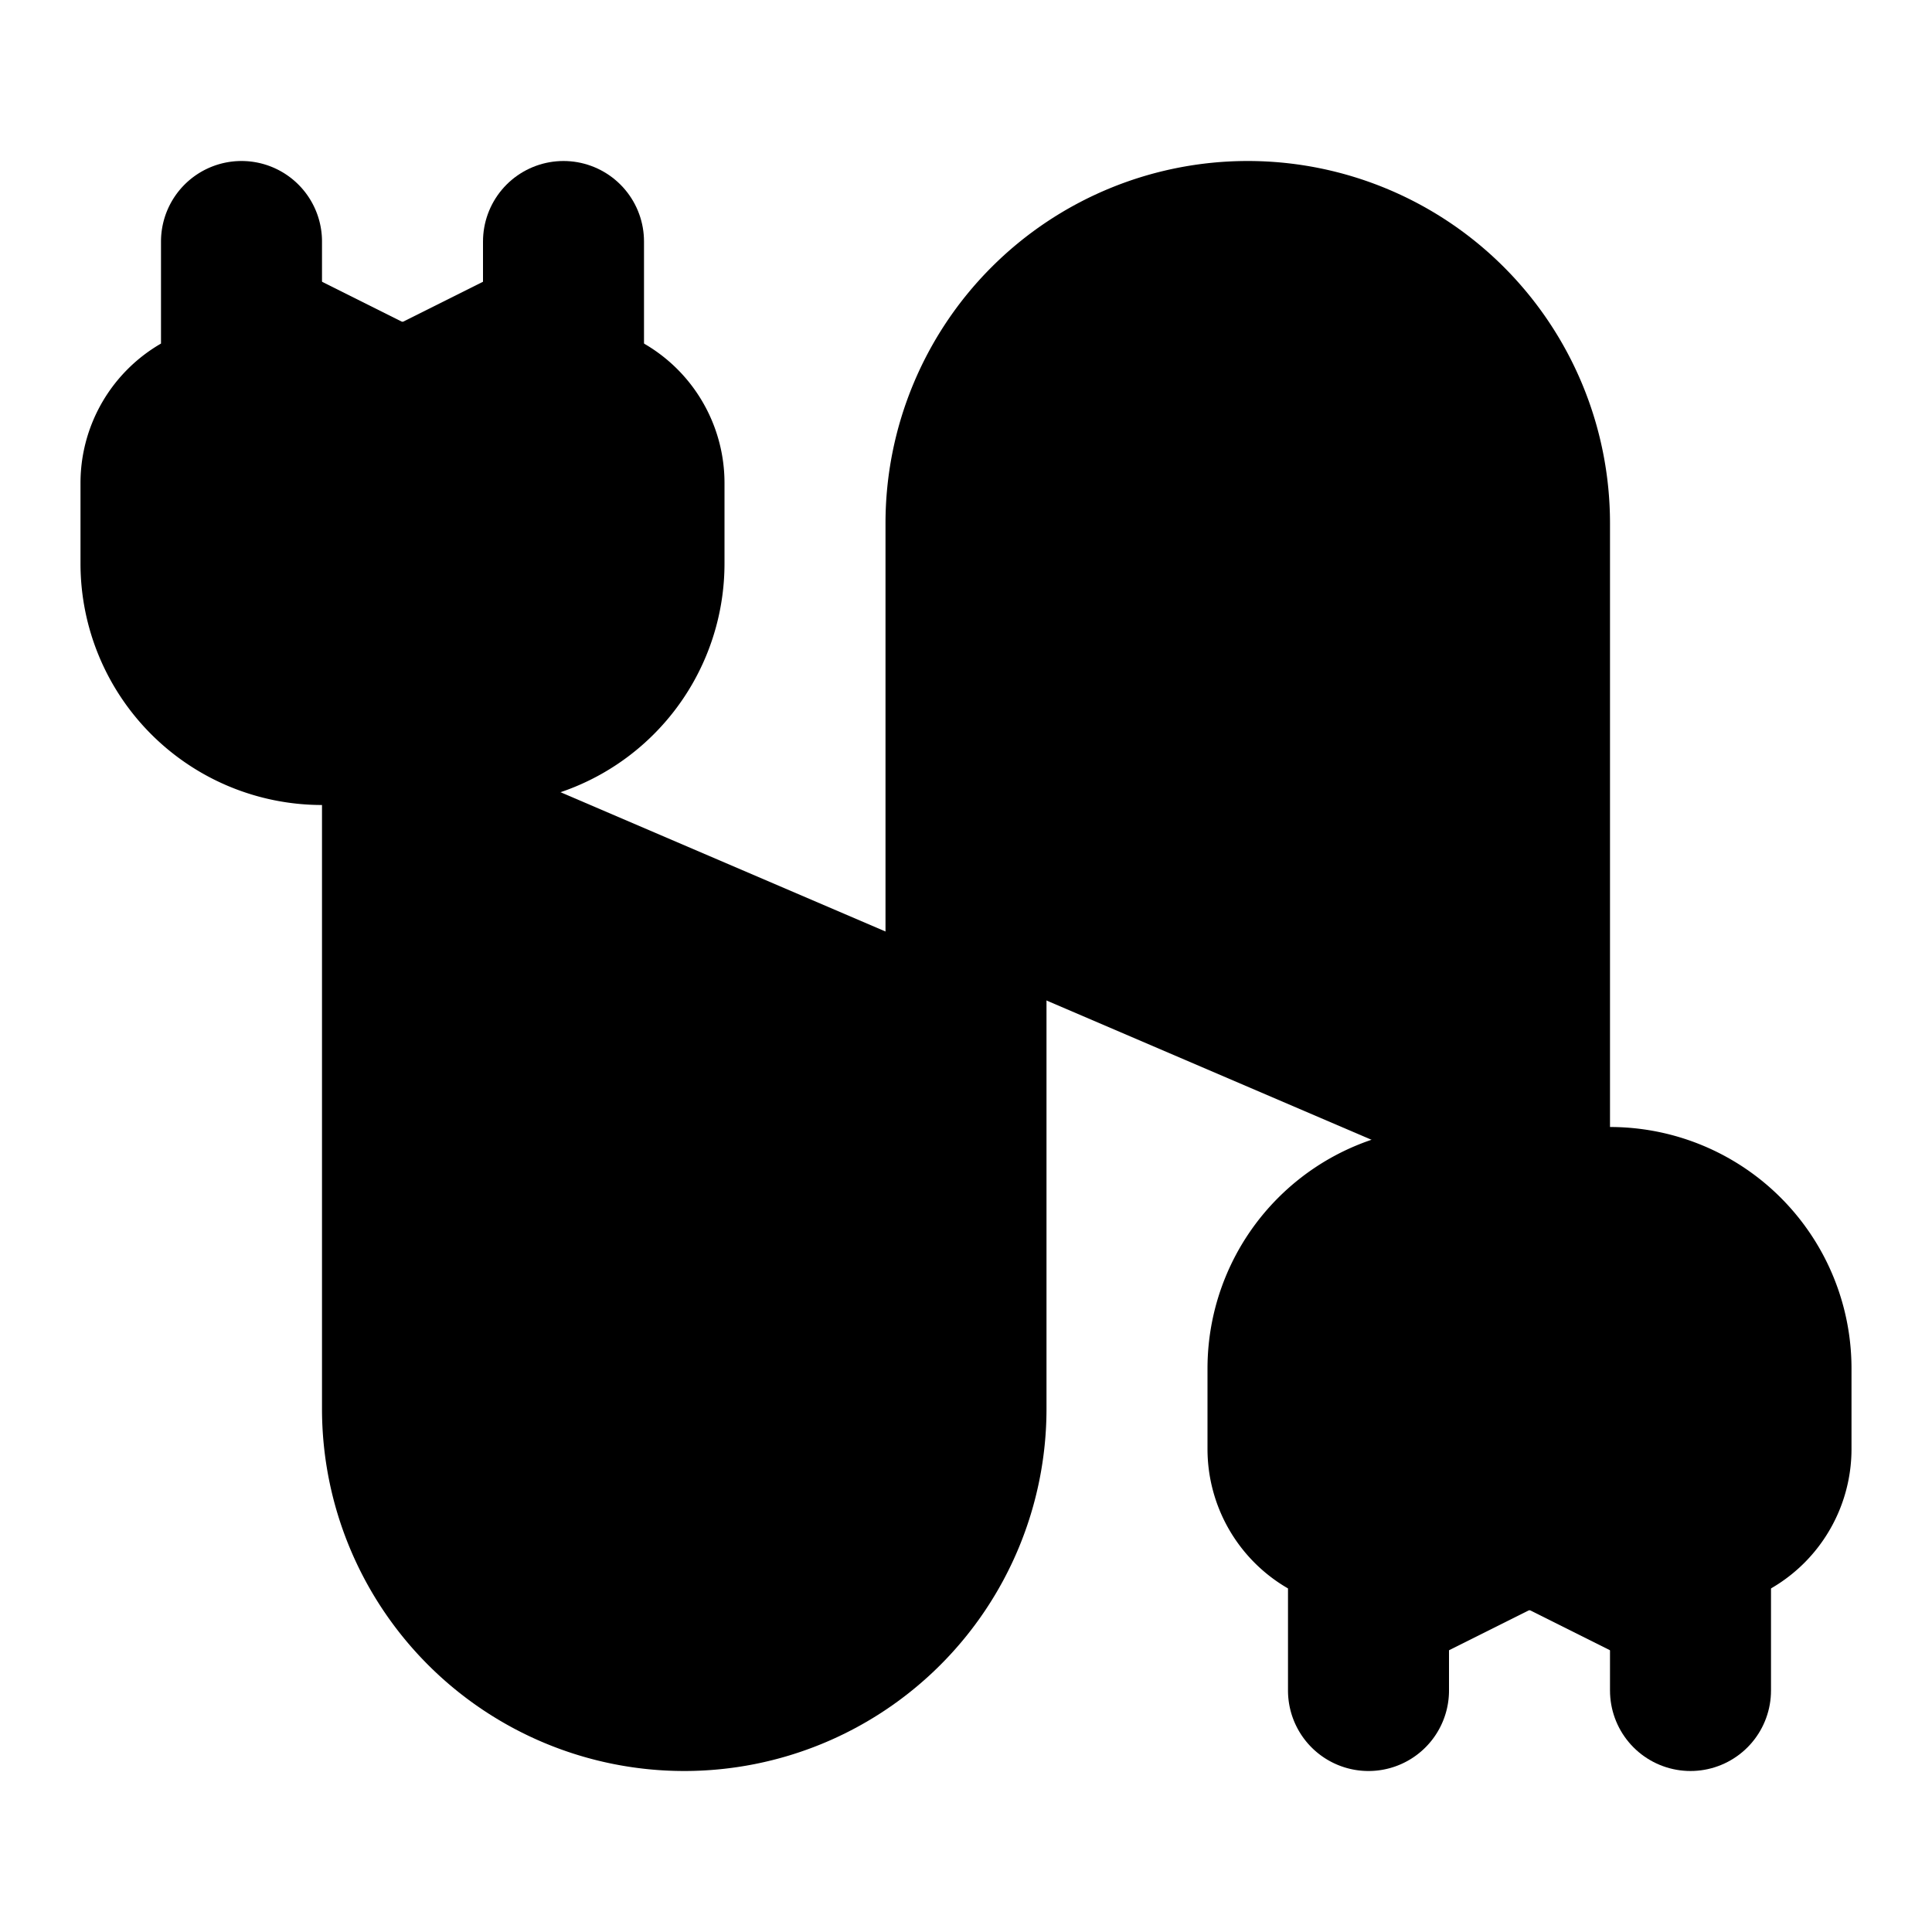 <!-- @license lucide-static v0.429.0 - ISC -->
<svg
    xmlns="http://www.w3.org/2000/svg"
    width="24"
    height="24"
    viewBox="0 0 24 24"
    fill="currentColor"
    stroke="currentColor"
    stroke-width="2"
    stroke-linecap="round"
    stroke-linejoin="round"
>
    <path
        vector-effect="non-scaling-stroke"
        d="M17 21v-2a1 1 0 0 1-1-1v-1a2 2 0 0 1 2-2h2a2 2 0 0 1 2 2v1a1 1 0 0 1-1 1"
    />
    <path vector-effect="non-scaling-stroke" d="M19 15V6.5a1 1 0 0 0-7 0v11a1 1 0 0 1-7 0V9" />
    <path vector-effect="non-scaling-stroke" d="M21 21v-2h-4" />
    <path vector-effect="non-scaling-stroke" d="M3 5h4V3" />
    <path vector-effect="non-scaling-stroke" d="M7 5a1 1 0 0 1 1 1v1a2 2 0 0 1-2 2H4a2 2 0 0 1-2-2V6a1 1 0 0 1 1-1V3" />
</svg>
